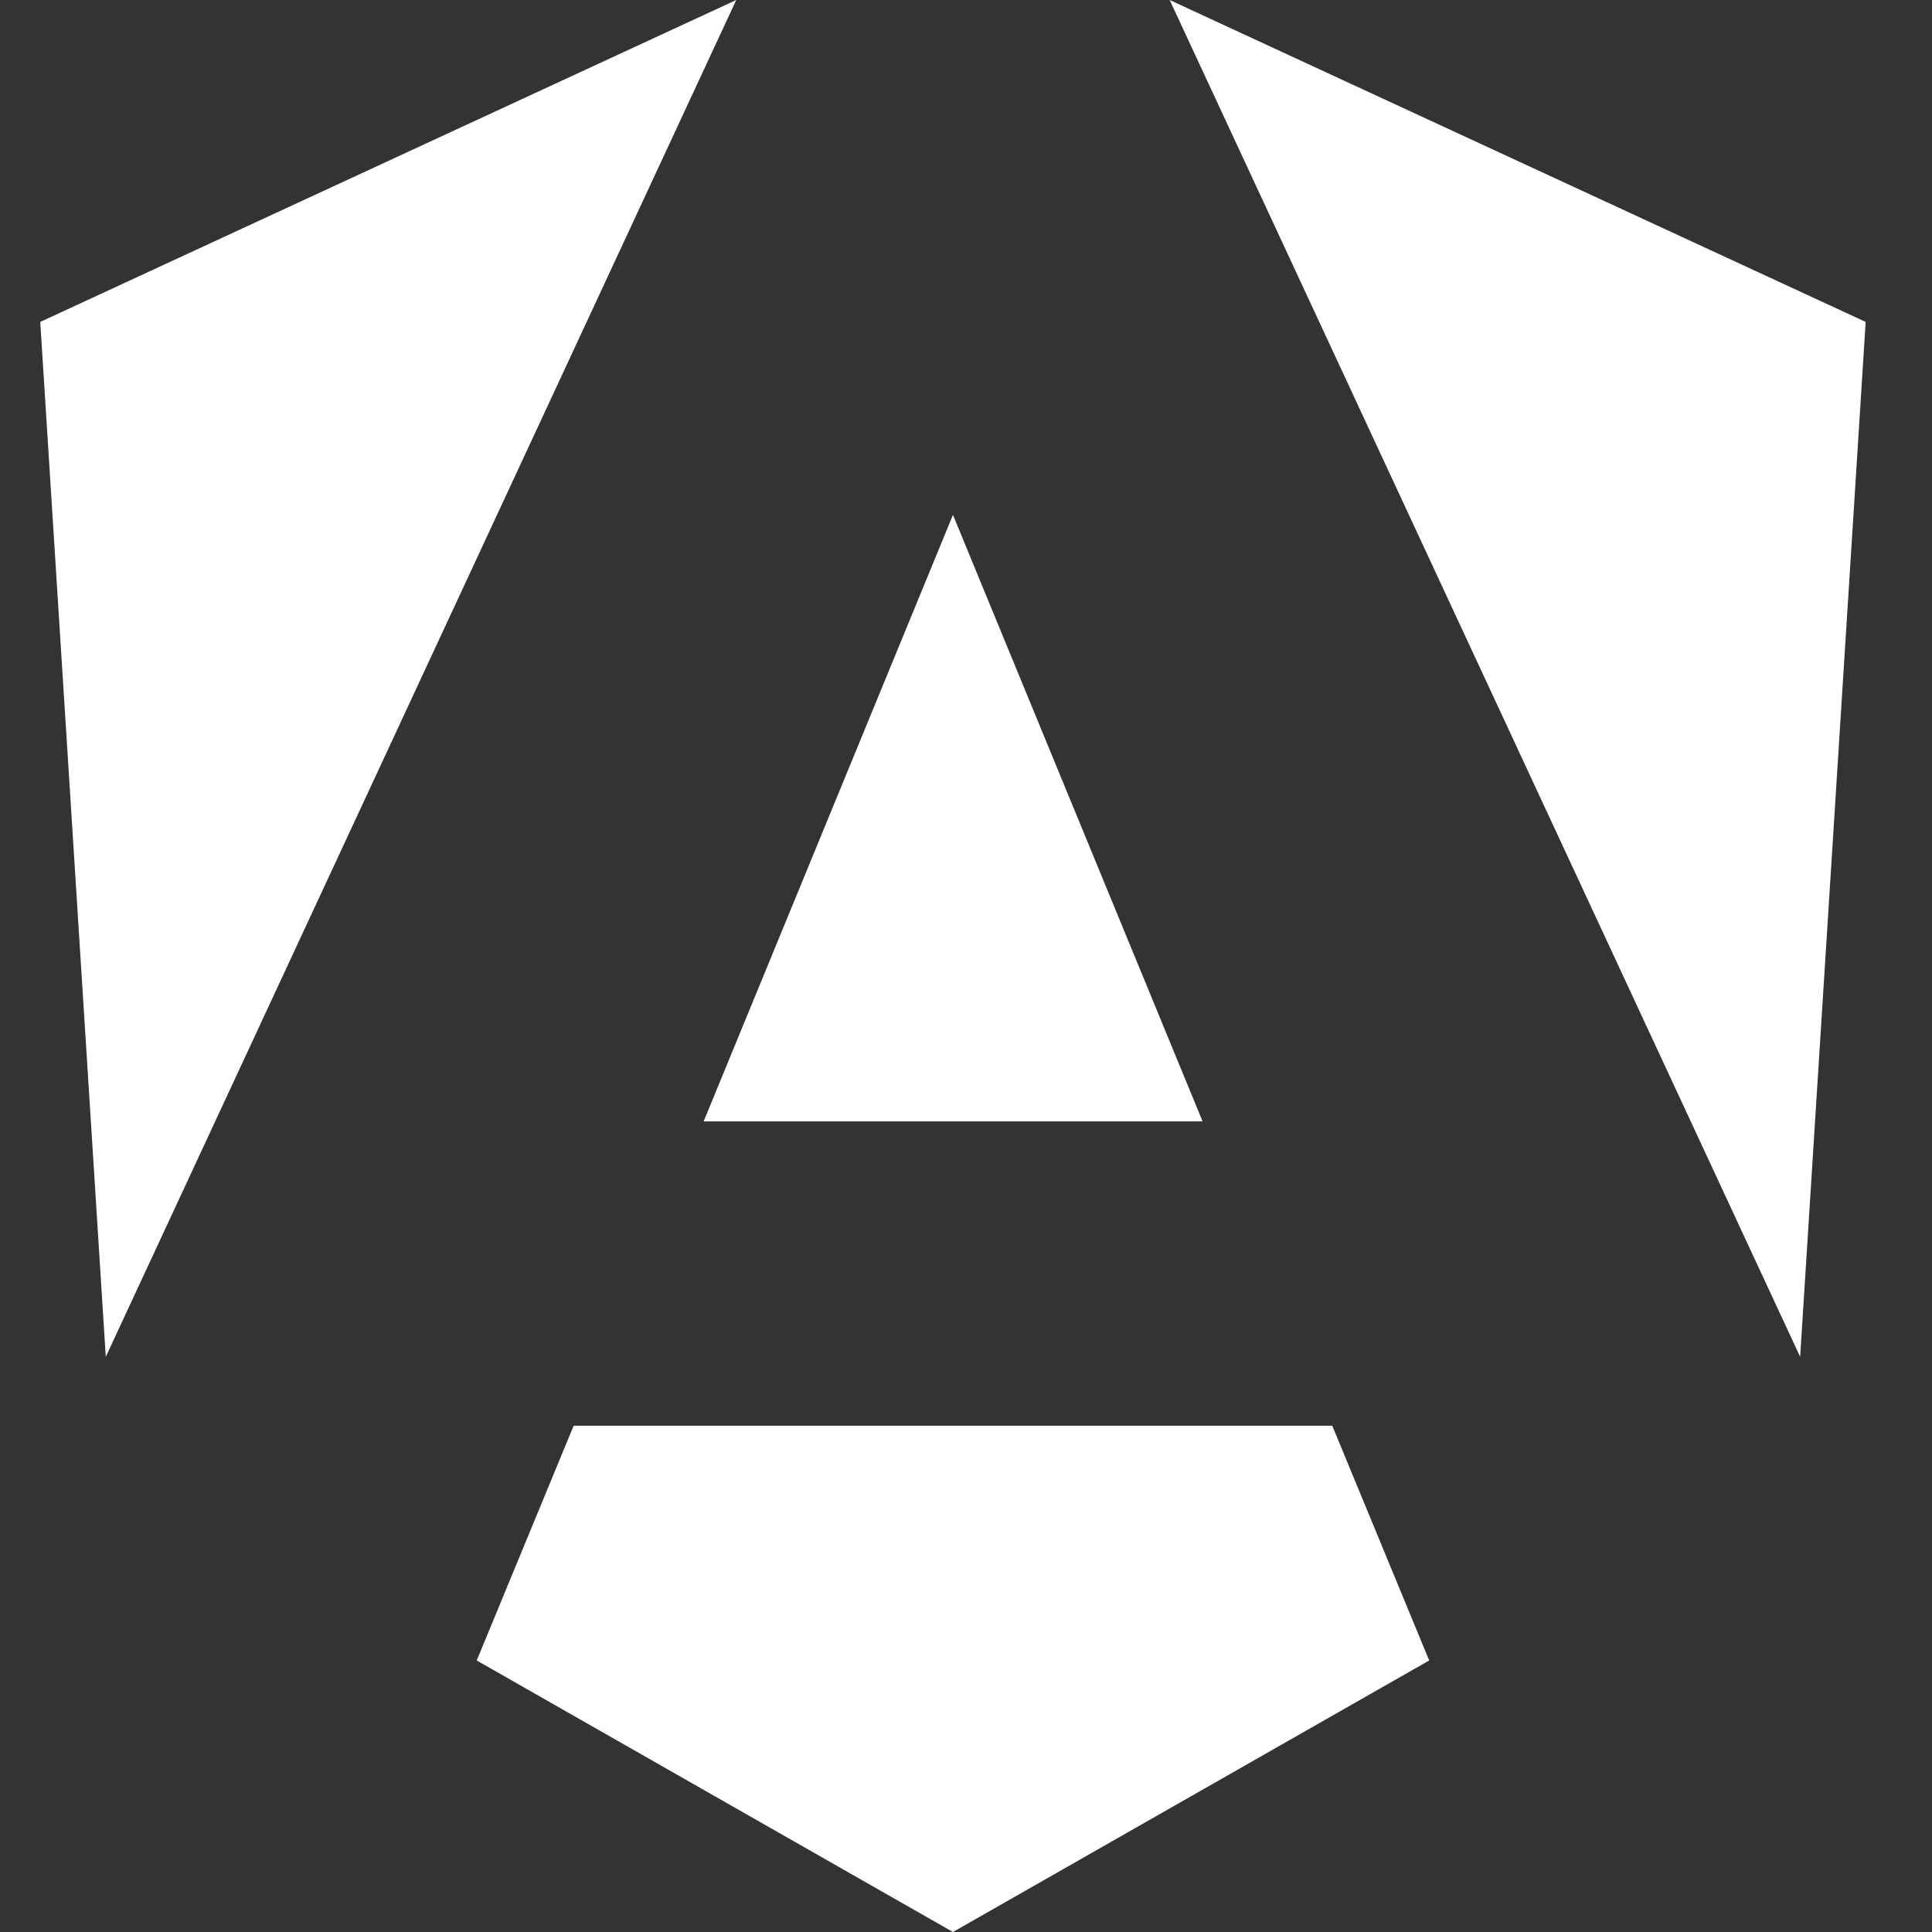 <svg width="48" height="48" viewBox="0 0 48 48" fill="none" xmlns="http://www.w3.org/2000/svg">
<rect x="0" y="0" width="48" height="48" fill="#333333" stroke="none"/>
<path d="M33.1 35.422H14.252L11.844 41.254L23.676 48L35.508 41.254L33.1 35.422ZM29.06 0L44.724 33.71L46.352 7.998L29.06 0ZM18.292 0L1 7.998L2.628 33.71L18.292 0ZM17.482 27.86H29.878L23.676 12.792L17.482 27.86Z" fill="white"/>
</svg>
